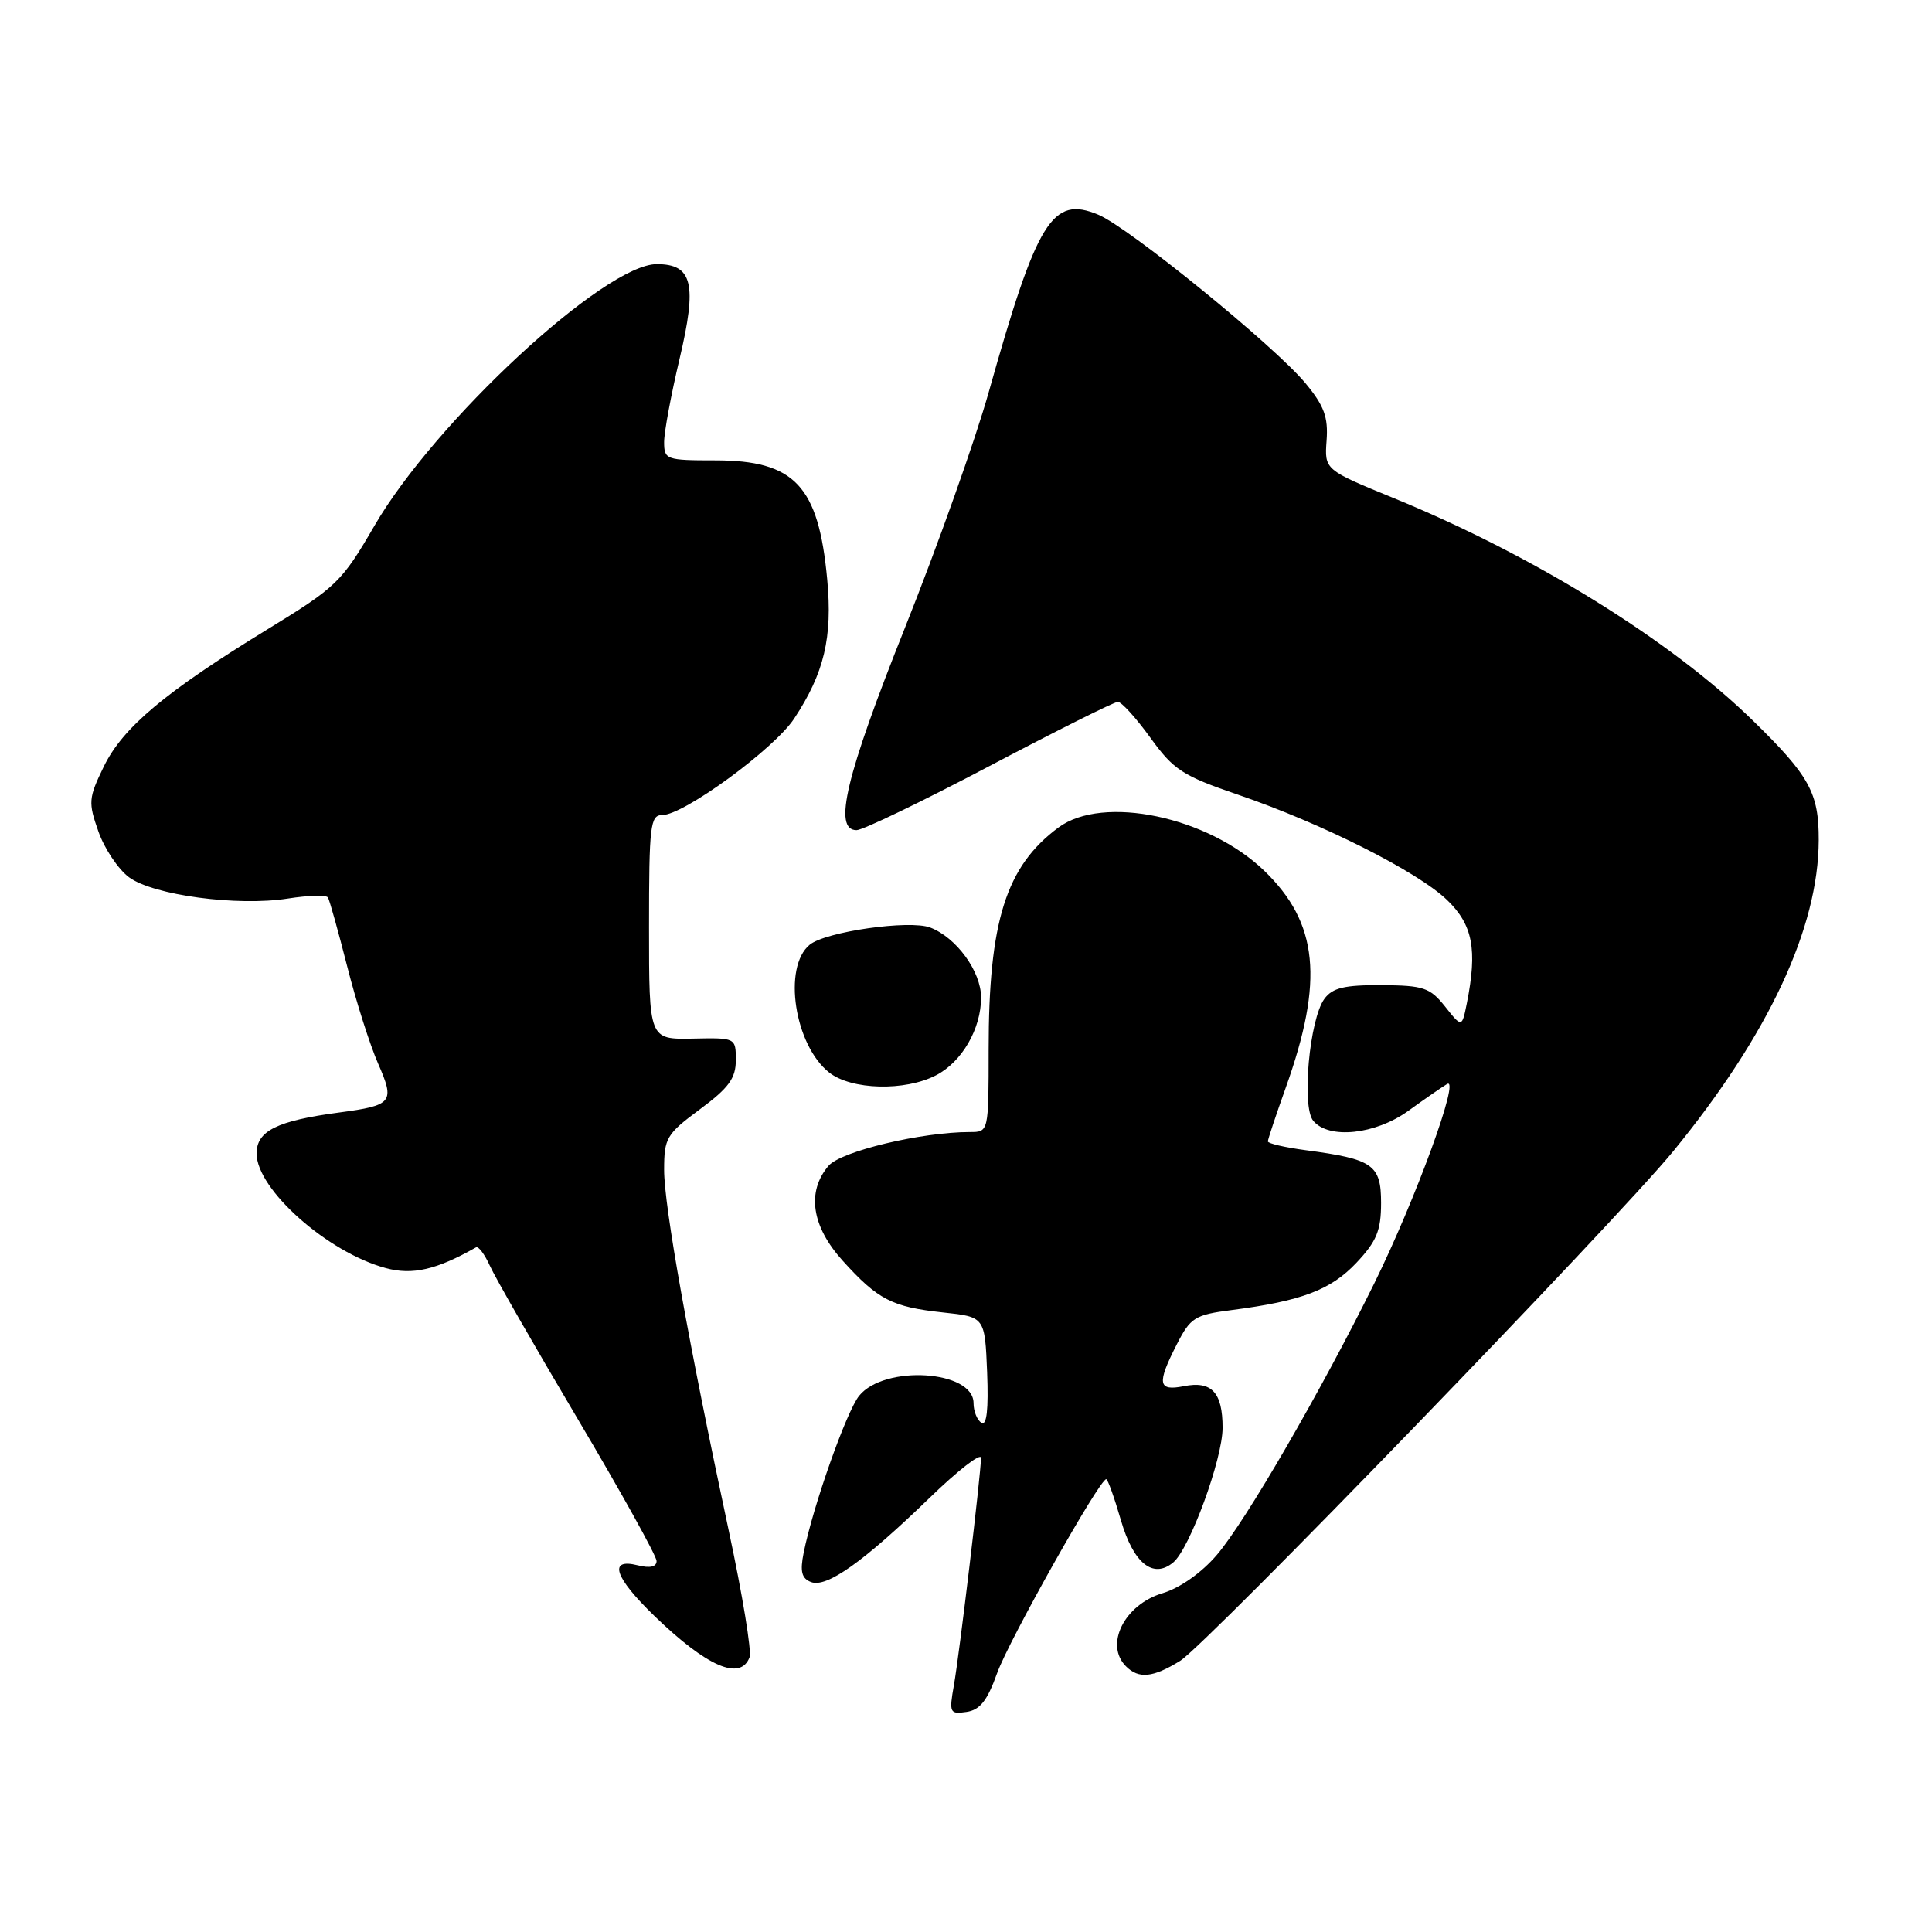 <?xml version="1.0" encoding="UTF-8" standalone="no"?>
<!DOCTYPE svg PUBLIC "-//W3C//DTD SVG 1.1//EN" "http://www.w3.org/Graphics/SVG/1.1/DTD/svg11.dtd" >
<svg xmlns="http://www.w3.org/2000/svg" xmlns:xlink="http://www.w3.org/1999/xlink" version="1.1" viewBox="0 0 256 256">
 <g >
 <path fill="currentColor"
d=" M 132.12 221.71 C 133.66 217.39 145.69 196.00 146.58 196.00 C 146.78 196.00 147.66 198.45 148.53 201.45 C 150.19 207.15 152.79 209.25 155.46 207.03 C 157.64 205.22 162.00 193.33 162.00 189.19 C 162.00 184.49 160.55 182.94 156.85 183.68 C 153.43 184.36 153.26 183.36 155.95 178.10 C 157.75 174.58 158.33 174.22 163.20 173.59 C 172.48 172.39 176.33 170.93 179.73 167.33 C 182.41 164.48 183.00 163.06 183.00 159.40 C 183.00 154.33 181.94 153.59 173.04 152.41 C 170.27 152.04 168.00 151.52 168.00 151.24 C 168.00 150.97 169.07 147.76 170.37 144.12 C 175.45 129.90 174.69 122.28 167.50 115.36 C 160.06 108.20 146.14 105.28 140.25 109.65 C 133.29 114.80 131.00 122.09 131.00 139.05 C 131.00 150.00 131.00 150.00 128.52 150.00 C 122.08 150.00 111.43 152.55 109.78 154.48 C 106.86 157.92 107.54 162.49 111.66 167.05 C 116.33 172.22 118.19 173.18 124.98 173.91 C 130.50 174.50 130.50 174.50 130.80 181.84 C 130.99 186.75 130.75 188.96 130.05 188.53 C 129.47 188.17 129.00 187.00 129.00 185.92 C 129.00 181.56 117.19 180.81 113.84 184.95 C 112.16 187.03 107.72 199.59 106.49 205.75 C 105.99 208.24 106.22 209.15 107.47 209.63 C 109.54 210.42 114.38 206.99 123.16 198.49 C 126.92 194.84 130.00 192.45 129.99 193.18 C 129.97 195.34 127.13 219.19 126.39 223.34 C 125.75 226.95 125.85 227.16 128.06 226.84 C 129.85 226.58 130.82 225.35 132.12 221.71 Z  M 156.38 220.07 C 159.88 217.90 214.11 161.84 221.75 152.50 C 234.36 137.07 240.96 122.95 240.99 111.32 C 241.01 105.06 239.78 102.82 232.31 95.52 C 221.43 84.88 203.27 73.62 184.77 66.04 C 175.50 62.25 175.50 62.25 175.78 58.37 C 176.01 55.28 175.45 53.75 172.99 50.79 C 168.90 45.85 149.60 30.15 145.53 28.45 C 139.43 25.90 137.43 29.15 131.00 52.00 C 129.22 58.33 124.22 72.39 119.88 83.26 C 112.06 102.86 110.36 110.00 113.50 110.00 C 114.32 110.00 122.25 106.18 131.12 101.50 C 139.98 96.83 147.64 93.00 148.12 93.00 C 148.61 93.00 150.54 95.14 152.43 97.75 C 155.50 102.01 156.69 102.79 164.01 105.29 C 175.16 109.10 187.83 115.48 191.75 119.26 C 195.16 122.54 195.78 125.83 194.36 132.96 C 193.71 136.18 193.71 136.18 191.48 133.37 C 189.48 130.86 188.62 130.57 183.05 130.54 C 178.14 130.51 176.56 130.89 175.49 132.35 C 173.51 135.05 172.45 146.63 174.01 148.51 C 176.06 150.99 182.22 150.35 186.60 147.20 C 188.74 145.65 191.06 144.05 191.74 143.64 C 193.56 142.54 187.57 158.96 182.11 170.03 C 175.06 184.31 165.05 201.58 161.25 206.02 C 159.22 208.40 156.36 210.41 154.04 211.11 C 148.98 212.62 146.33 217.93 149.20 220.80 C 150.89 222.49 152.78 222.30 156.38 220.07 Z  M 99.32 219.60 C 99.62 218.83 98.38 211.30 96.57 202.85 C 91.26 178.05 87.99 159.82 88.00 155.00 C 88.00 150.79 88.31 150.27 92.75 146.98 C 96.57 144.15 97.50 142.88 97.50 140.48 C 97.50 137.50 97.49 137.50 91.75 137.62 C 86.00 137.73 86.00 137.73 86.00 122.87 C 86.00 109.37 86.16 108.00 87.75 108.00 C 90.59 108.01 102.57 99.25 105.23 95.22 C 109.21 89.19 110.33 84.48 109.61 76.77 C 108.46 64.36 105.30 61.00 94.78 61.00 C 88.27 61.00 88.00 60.90 88.00 58.58 C 88.00 57.25 88.92 52.30 90.04 47.58 C 92.40 37.62 91.78 35.00 87.03 35.00 C 80.13 35.00 57.60 55.88 49.60 69.69 C 45.29 77.11 44.59 77.79 35.47 83.37 C 21.88 91.69 16.27 96.39 13.75 101.58 C 11.72 105.75 11.68 106.33 13.04 110.18 C 13.84 112.46 15.67 115.18 17.09 116.24 C 20.31 118.62 31.49 120.12 38.16 119.06 C 40.86 118.64 43.24 118.57 43.45 118.92 C 43.67 119.27 44.81 123.37 46.00 128.03 C 47.18 132.69 49.03 138.49 50.10 140.93 C 52.35 146.06 52.03 146.47 44.95 147.41 C 36.69 148.51 34.00 149.85 34.00 152.85 C 34.01 157.61 43.42 165.96 51.12 168.03 C 54.66 168.99 57.85 168.25 63.08 165.28 C 63.40 165.10 64.22 166.20 64.91 167.72 C 65.60 169.25 70.85 178.41 76.58 188.07 C 82.31 197.73 87.00 206.18 87.00 206.84 C 87.00 207.62 86.13 207.82 84.50 207.41 C 80.55 206.42 81.41 209.00 86.75 214.16 C 93.69 220.86 98.11 222.77 99.32 219.60 Z  M 124.03 142.48 C 127.46 140.71 130.00 136.32 130.00 132.18 C 130.00 128.72 126.73 124.23 123.25 122.90 C 120.50 121.86 109.38 123.45 107.28 125.19 C 103.69 128.16 105.28 138.50 109.88 142.12 C 112.82 144.43 119.91 144.62 124.03 142.48 Z "/>
</g>
</svg>